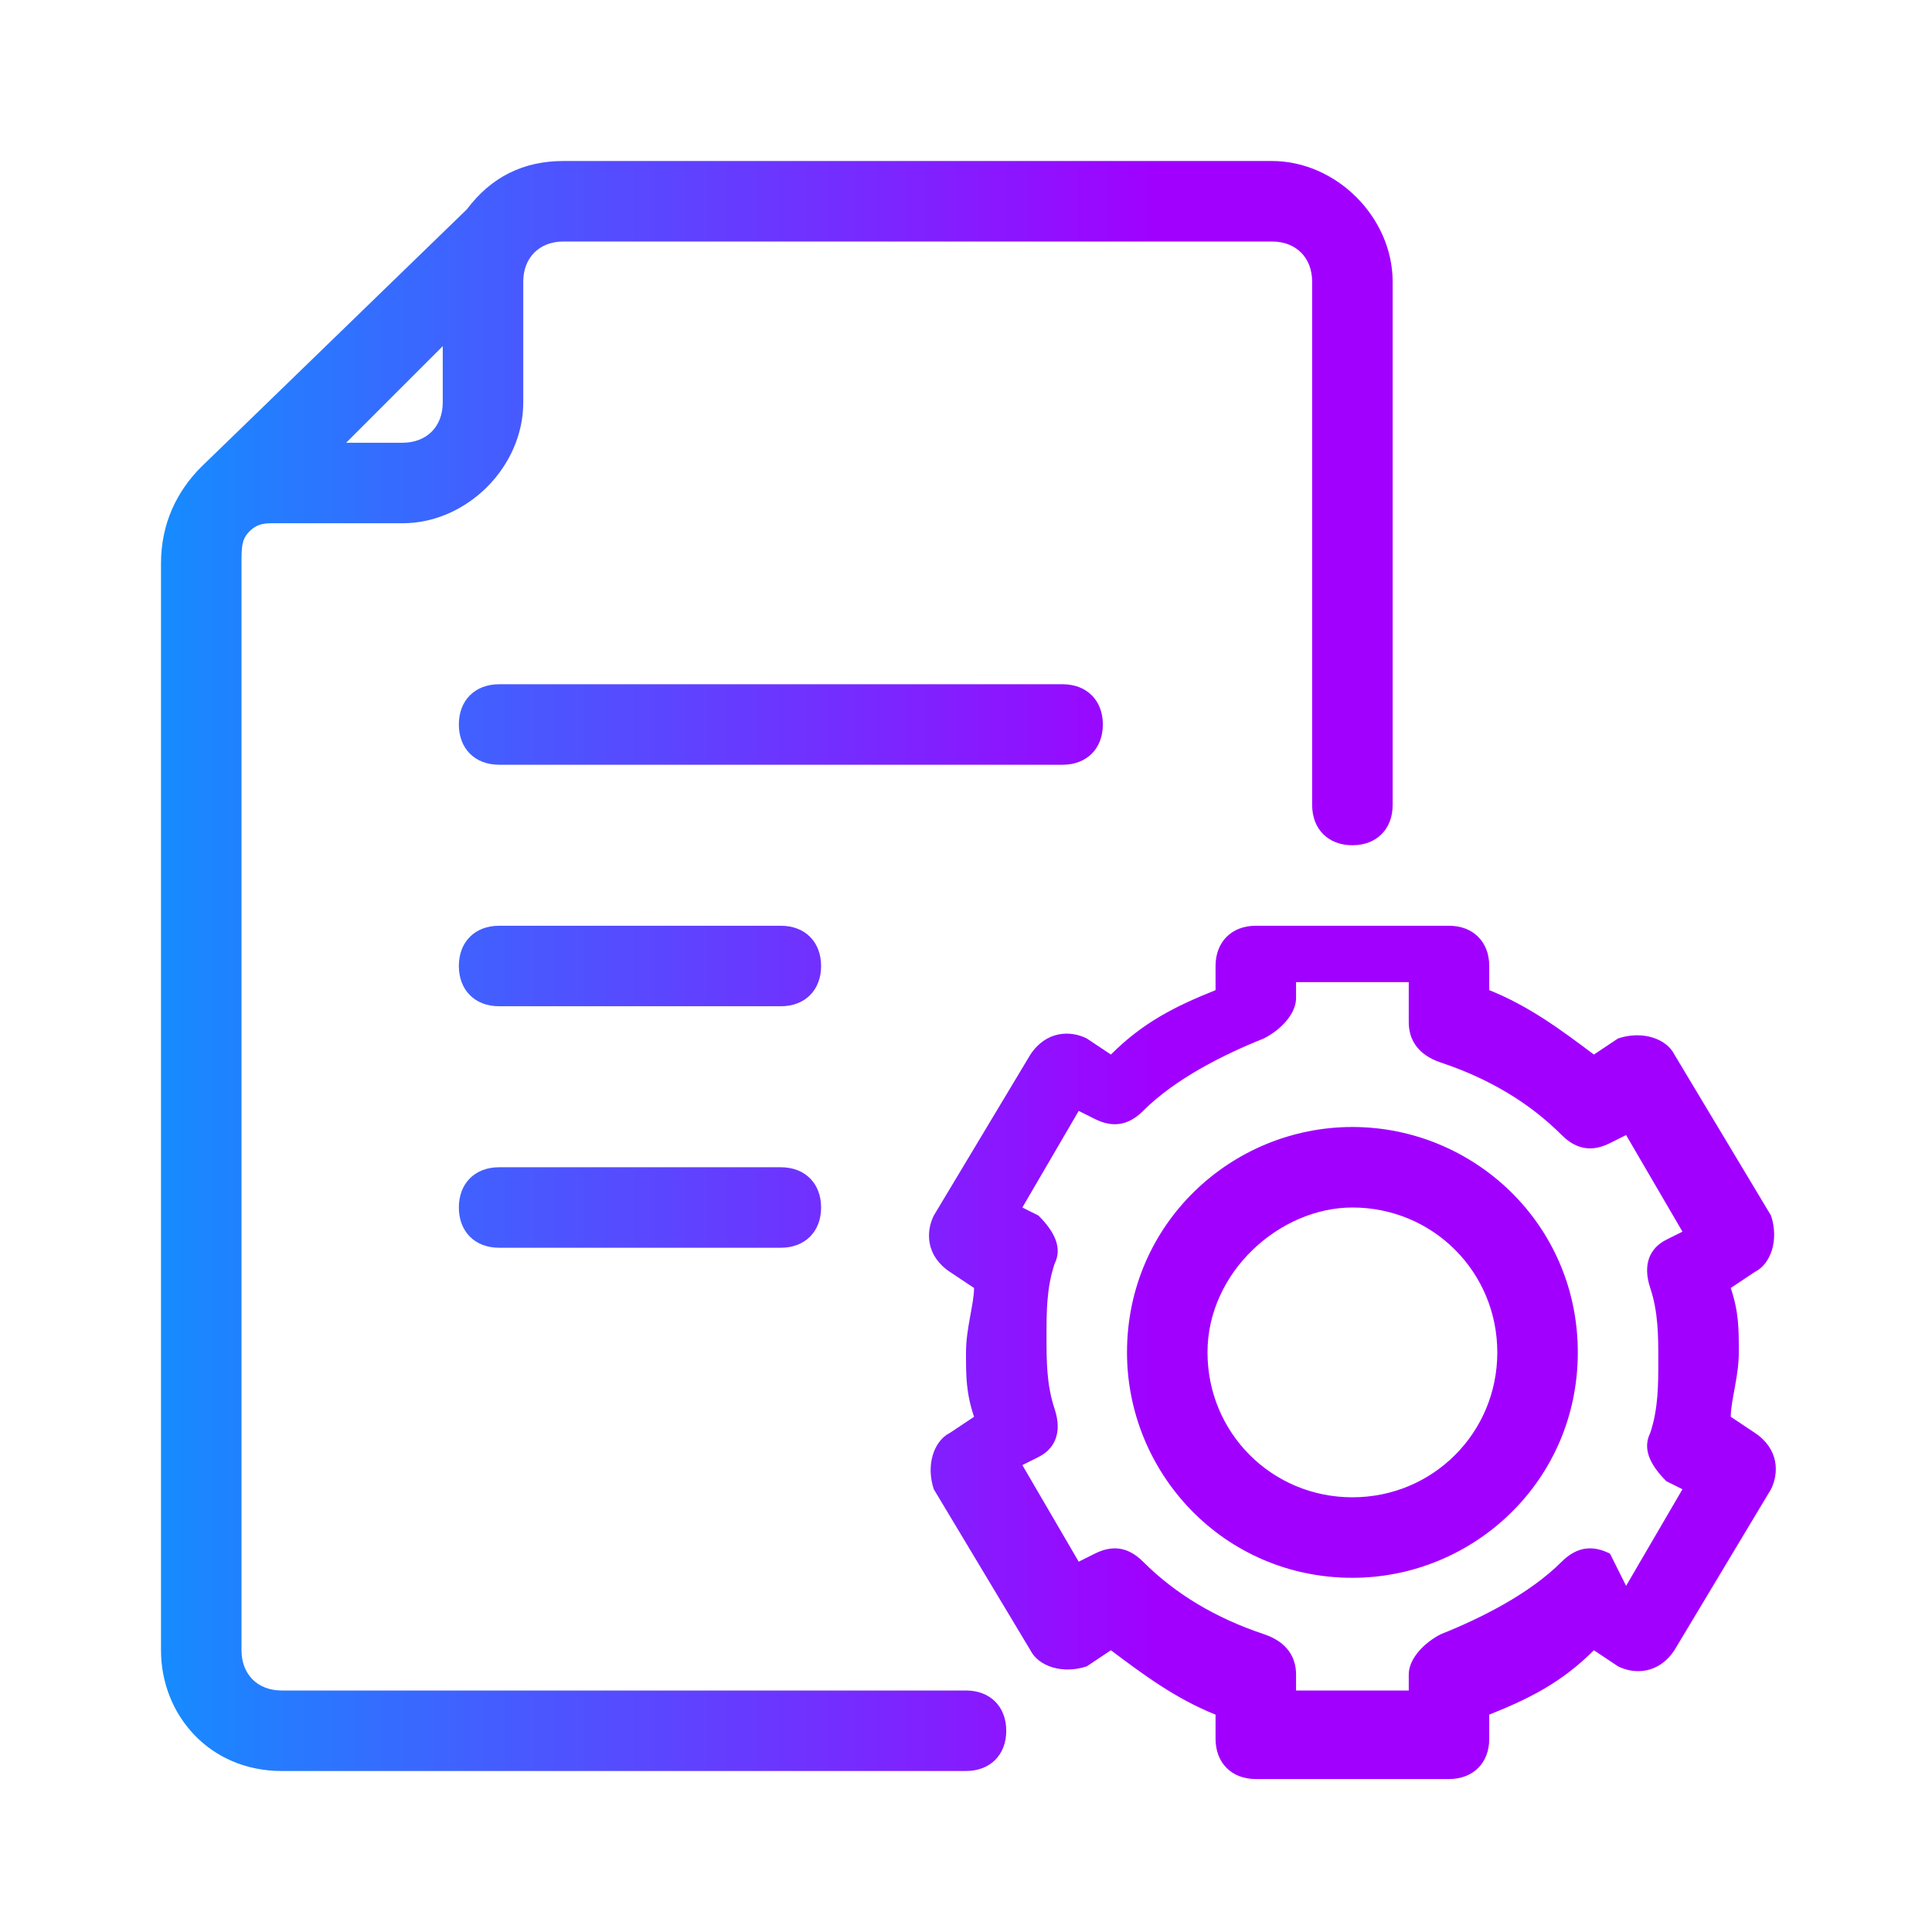<svg id="eQOq74GPLz11" xmlns="http://www.w3.org/2000/svg" xmlns:xlink="http://www.w3.org/1999/xlink" viewBox="0 0 24 24" shape-rendering="geometricPrecision" text-rendering="geometricPrecision" width="24" height="24" style="background-color:transparent"><defs><linearGradient id="eQOq74GPLz13-fill" x1="1.962" y1="12" x2="22.038" y2="12" spreadMethod="pad" gradientUnits="userSpaceOnUse" gradientTransform="translate(0 0)"><stop id="eQOq74GPLz13-fill-0" offset="0%" stop-color="#158cff"/><stop id="eQOq74GPLz13-fill-1" offset="62.01%" stop-color="#a100ff"/></linearGradient></defs><rect width="24" height="24" rx="0" ry="0" opacity="0" fill="#fff"/><path d="M5.8,2.6v0c0,0,0,0,0,0L2.5,5.8C2.2,6.1,2,6.5,2,7v13.5c0,.8.6,1.5,1.5,1.5h8.5c.3,0,.5-.2.5-.5s-.2-.5-.5-.5h-8.5c-.3,0-.5-.2-.5-.5C3,17.7,3,9.8,3,7c0-.2,0-.3.1-.4c0,0,0,0,0,0c.1-.1.2-.1.3-.1h1.6c.8,0,1.5-.7,1.5-1.5c0-.5,0-1,0-1.5c0-.3.2-.5.5-.5h8.8c.3,0,.5.2.5.5v6.5c0,.3.2.5.5.5s.5-.2.5-.5v-6.5c0-.8-.7-1.5-1.5-1.5C13.8,2,9,2,7,2c-.5,0-.9.2-1.2.6Zm12.7,9.7v-.3c0-.3-.2-.5-.5-.5h-2.4c-.3,0-.5.2-.5.5v.3c-.5.2-.9.4-1.3.8c0,0-.3-.2-.3-.2-.2-.1-.5-.1-.7.2l-1.2,2c-.1.2-.1.5.2.7l.3.2c0,.2-.1.5-.1.8s0,.5.1.8l-.3.2c-.2.1-.3.4-.2.7l1.2,2c.1.2.4.3.7.2l.3-.2c.4.3.8.6,1.3.8v.3c0,.3.2.5.5.5h2.4c.3,0,.5-.2.5-.5v-.3c.5-.2.9-.4,1.3-.8c0,0,.3.2.3.2.2.1.5.1.7-.2l1.2-2c.1-.2.1-.5-.2-.7l-.3-.2c0-.2.1-.5.1-.8s0-.5-.1-.8l.3-.2c.2-.1.3-.4.2-.7l-1.2-2c-.1-.2-.4-.3-.7-.2l-.3.2c-.4-.3-.8-.6-1.3-.8Zm-1,.4c0,.2.1.4.4.5.6.2,1.1.5,1.5.9.2.2.4.2.6.1l.2-.1.7,1.2-.2.1c-.2.1-.3.3-.2.6s.1.6.1.9s0,.6-.1.9c-.1.2,0,.4.2.6l.2.1-.7,1.2-.2-.4c-.2-.1-.4-.1-.6.1-.4.4-1,.7-1.5.9-.2.1-.4.3-.4.5v.2h-1.4v-.2c0-.2-.1-.4-.4-.5-.6-.2-1.1-.5-1.5-.9-.2-.2-.4-.2-.6-.1l-.2.1-.7-1.2.2-.1c.2-.1.3-.3.2-.6s-.1-.6-.1-.9s0-.6.1-.9c.1-.2,0-.4-.2-.6l-.2-.1.7-1.2.2.1c.2.1.4.1.6-.1.4-.4,1-.7,1.5-.9.2-.1.4-.3.4-.5v-.2h1.4c0,.3,0,.5,0,.5ZM16.8,14c-1.5,0-2.8,1.2-2.8,2.8c0,1.5,1.2,2.8,2.8,2.8c1.5,0,2.8-1.2,2.8-2.8s-1.3-2.8-2.8-2.8Zm0,1c1,0,1.8.8,1.8,1.8s-.8,1.8-1.8,1.8-1.8-.8-1.8-1.8.9-1.8,1.8-1.8Zm-10.6.5h3.5c.3,0,.5-.2.5-.5s-.2-.5-.5-.5h-3.5c-.3,0-.5.2-.5.5s.2.5.5.5Zm0-3h3.5c.3,0,.5-.2.5-.5s-.2-.5-.5-.5h-3.5c-.3,0-.5.2-.5.5s.2.5.5.5Zm0-3h7c.3,0,.5-.2.5-.5s-.2-.5-.5-.5h-7c-.3,0-.5.2-.5.5s.2.5.5.5ZM5.5,4.3L4.3,5.5h.7c.3,0,.5-.2.5-.5v-.7Z" clip-rule="evenodd" fill="url(#eQOq74GPLz13-fill)" fill-rule="evenodd"/></svg>

